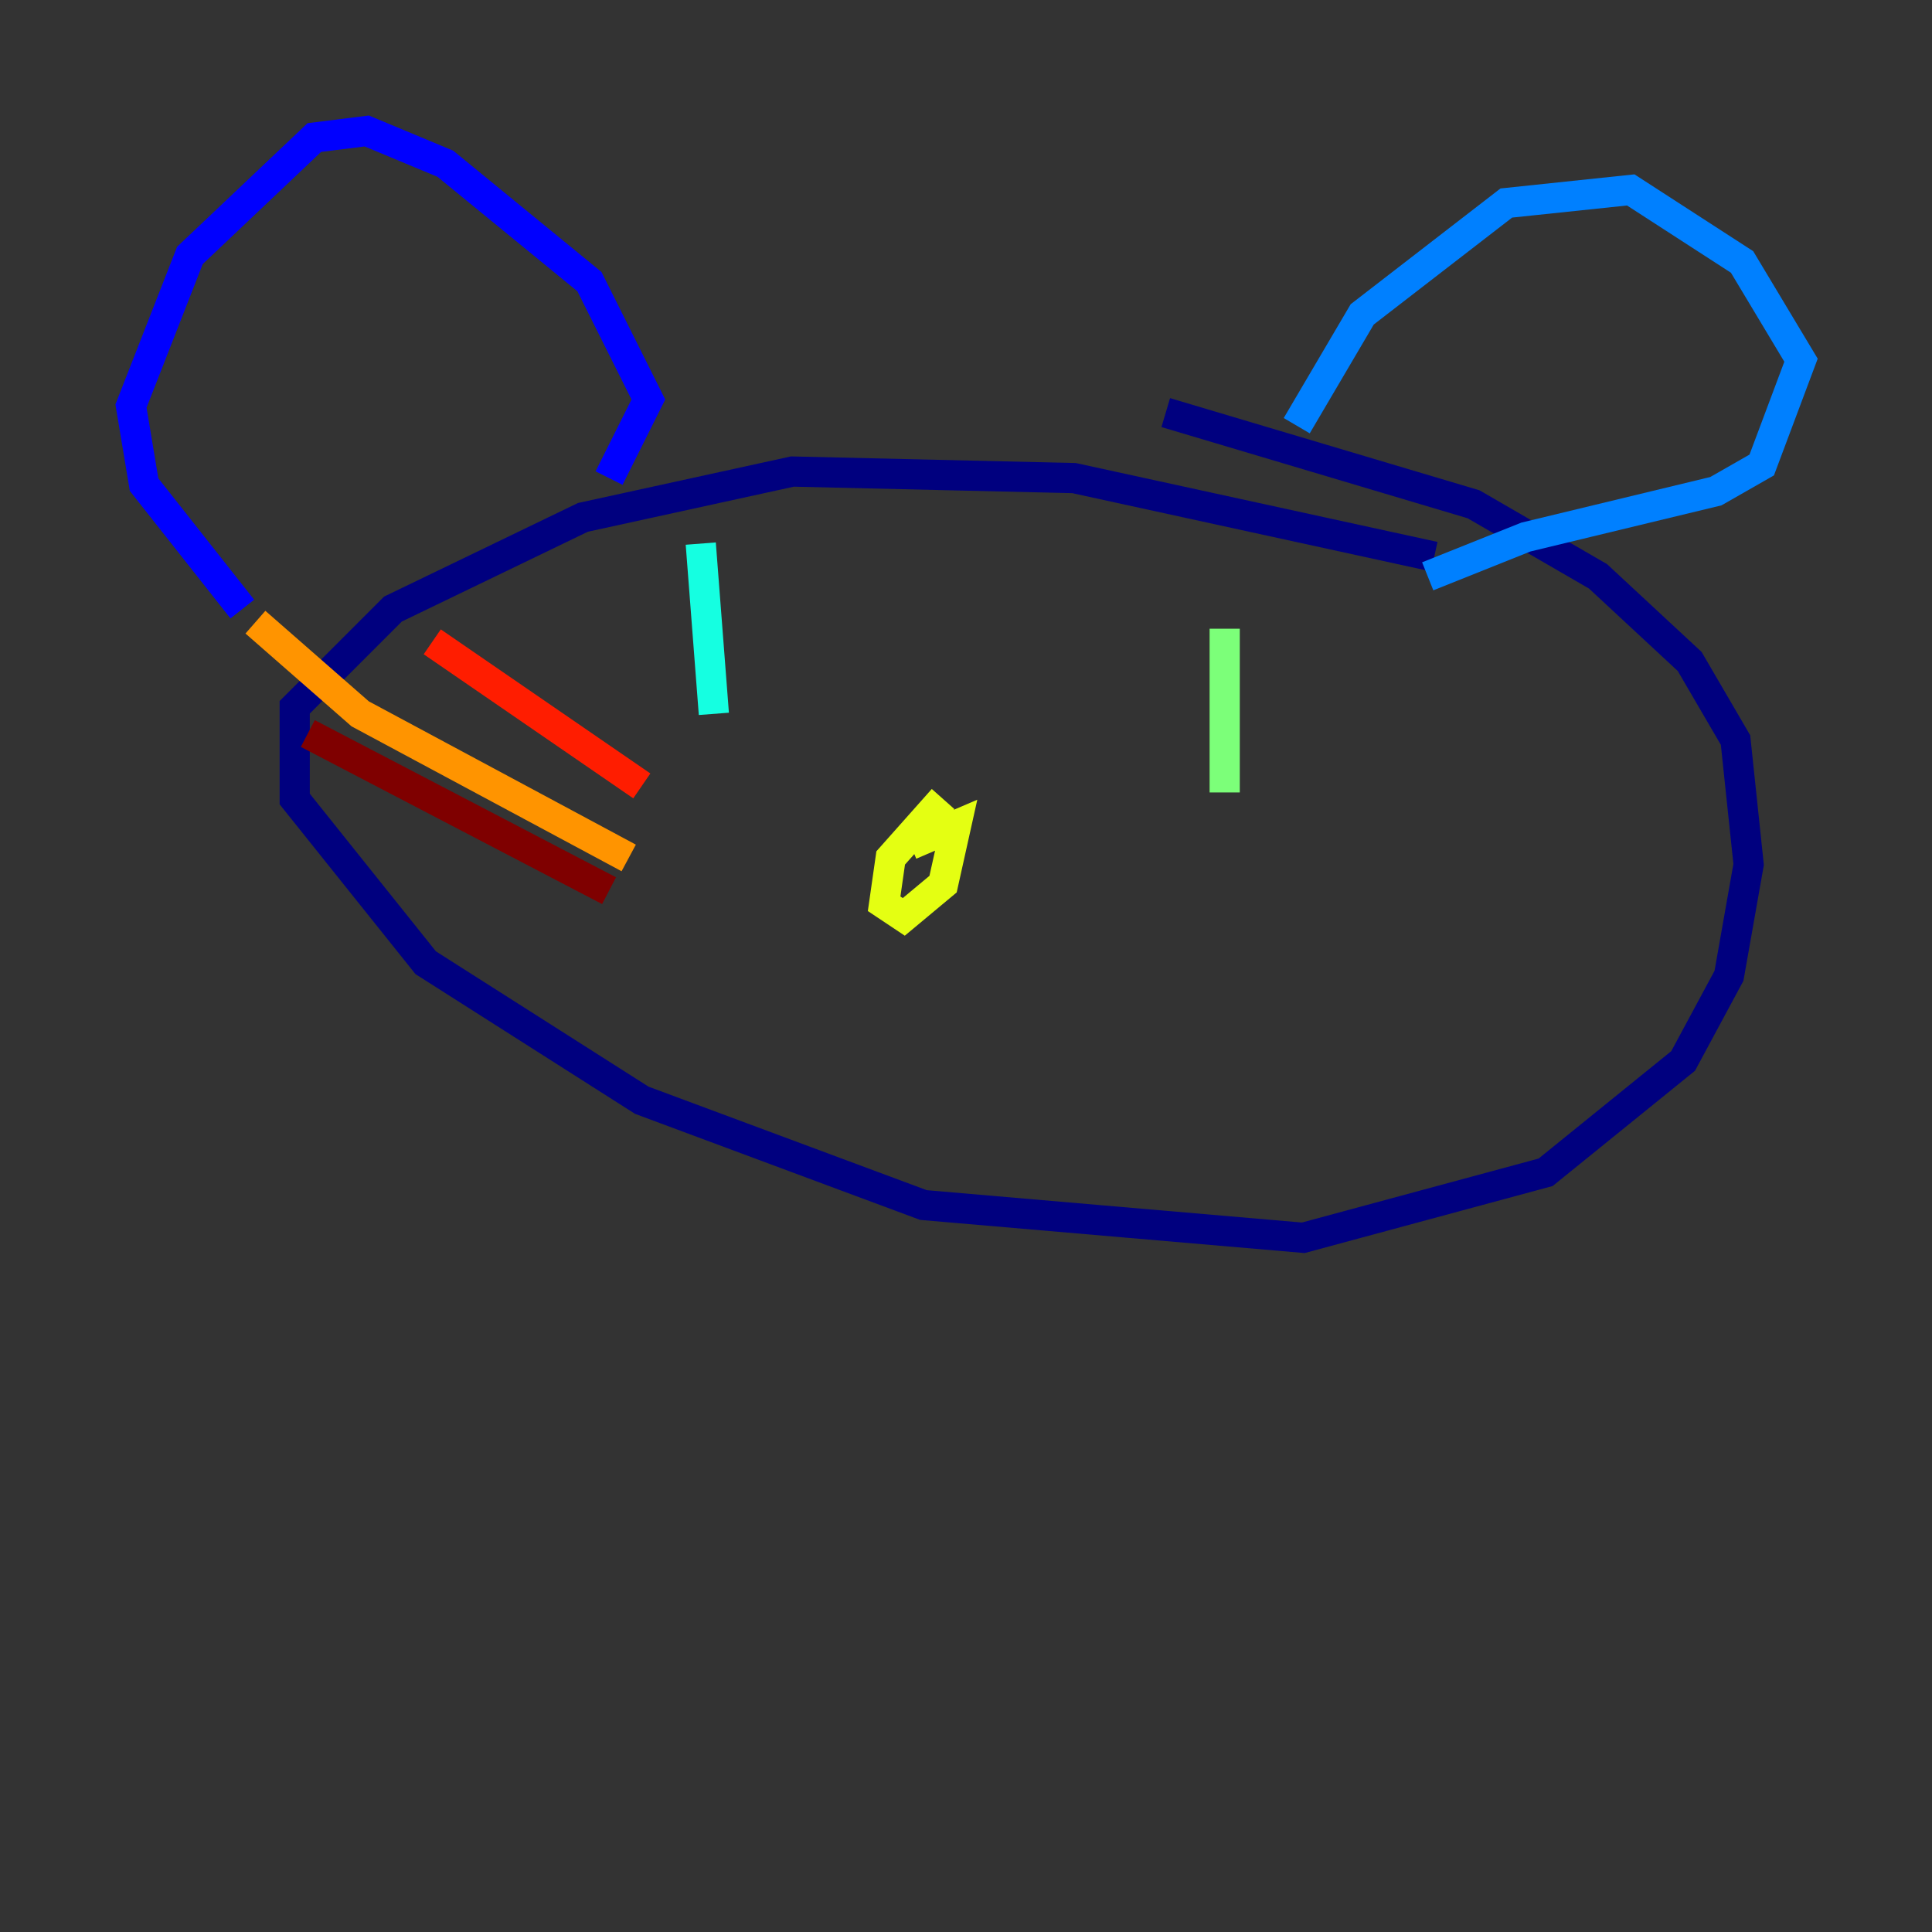 <?xml version="1.0" encoding="utf-8" ?>
<svg baseProfile="tiny" height="128" version="1.2" viewBox="0,0,128,128" width="128" xmlns="http://www.w3.org/2000/svg" xmlns:ev="http://www.w3.org/2001/xml-events" xmlns:xlink="http://www.w3.org/1999/xlink"><rect x="0" y="0" width="128" height="128" fill="#333333" stroke="none"/><defs /><polyline fill="none" points="95.024,36.881 71.159,31.675 52.502,31.241 38.617,34.278 26.034,40.352 19.525,46.861 19.525,52.936 28.203,63.783 42.522,72.895 61.18,79.837 86.346,82.007 102.4,77.668 111.512,70.291 114.549,64.651 115.851,57.275 114.983,49.031 111.946,43.824 105.871,38.183 97.627,33.41 77.234,27.336" stroke="#00007f" stroke-width="2" /><polyline fill="none" points="16.054,40.352 9.546,32.108 8.678,26.902 12.583,16.922 20.827,9.112 24.298,8.678 29.505,10.848 39.051,18.658 42.956,26.468 40.352,31.675" stroke="#0000ff" stroke-width="2" /><polyline fill="none" points="85.912,28.203 90.251,20.827 99.797,13.451 108.041,12.583 115.417,17.356 119.322,23.864 116.719,30.807 113.681,32.542 101.098,35.58 94.59,38.183" stroke="#0080ff" stroke-width="2" /><polyline fill="none" points="46.427,36.014 47.295,47.295" stroke="#15ffe1" stroke-width="2" /><polyline fill="none" points="81.139,41.654 81.139,52.502" stroke="#7cff79" stroke-width="2" /><polyline fill="none" points="62.481,52.936 59.01,56.841 58.576,59.878 59.878,60.746 62.481,58.576 63.349,54.671 60.312,55.973" stroke="#e4ff12" stroke-width="2" /><polyline fill="none" points="41.654,56.841 23.864,47.295 16.922,41.22" stroke="#ff9400" stroke-width="2" /><polyline fill="none" points="42.522,52.068 28.637,42.522" stroke="#ff1d00" stroke-width="2" /><polyline fill="none" points="40.352,59.01 20.393,48.597" stroke="#7f0000" stroke-width="2" /></svg>
